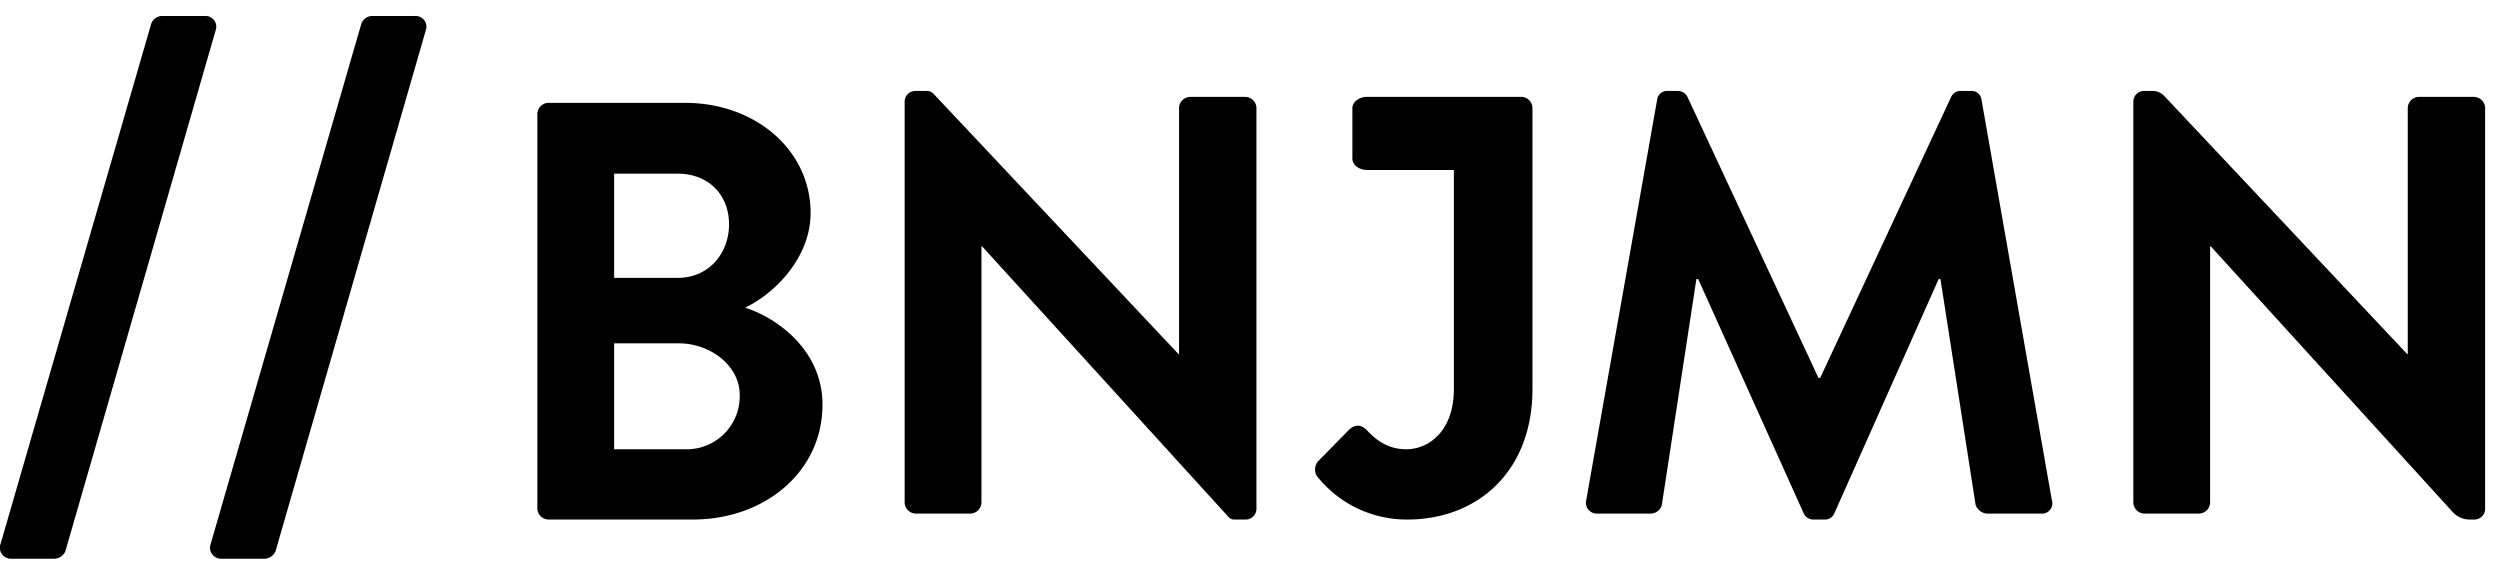 <svg id="Layer_1" data-name="Layer 1" xmlns="http://www.w3.org/2000/svg" viewBox="0 0 608.4 139.855"><title>bnjmn_logo2</title><path d="M36.8,5.773A2.84,2.84,0,0,1,39.405,3.89h10.43a2.629,2.629,0,0,1,2.607,3.621L15.929,134.083a3,3,0,0,1-2.607,1.883H2.746a2.681,2.681,0,0,1-2.607-3.622Z"/><path d="M87.937,5.773A2.84,2.84,0,0,1,90.545,3.89h10.43a2.629,2.629,0,0,1,2.607,3.621L67.07,134.083a3,3,0,0,1-2.608,1.883H53.887a2.682,2.682,0,0,1-2.608-3.622Z"/><path d="M130.771,27.781a2.75,2.75,0,0,1,2.751-2.752H166.7c17.239,0,30.566,11.589,30.566,26.8,0,11.155-9.127,19.846-15.935,23.034,7.677,2.462,18.832,10.285,18.832,23.612,0,16.225-13.907,27.959-31.58,27.959H133.522a2.75,2.75,0,0,1-2.751-2.753Zm34.187,39.838c7.388,0,12.458-5.794,12.458-13.038s-5.07-12.313-12.458-12.313h-15.5V67.619Zm2.028,41.721a12.926,12.926,0,0,0,13.038-13.183c0-7.243-7.243-12.6-14.776-12.6H149.457V109.34Z"/><path d="M220.156,24.74a2.607,2.607,0,0,1,2.608-2.608H225.6a2.148,2.148,0,0,1,1.565.676l59.627,63.353h.145V26.333a2.751,2.751,0,0,1,2.753-2.753h13.327a2.76,2.76,0,0,1,2.752,2.753v97.493a2.607,2.607,0,0,1-2.607,2.608h-2.8a1.855,1.855,0,0,1-1.371-.606l-60-65.887h-.144v62.292a2.751,2.751,0,0,1-2.752,2.752H222.908a2.76,2.76,0,0,1-2.752-2.752Z"/><path d="M403.274,24.305a2.443,2.443,0,0,1,2.607-2.173H408.2a2.642,2.642,0,0,1,2.463,1.448l31.871,68.377h.434l31.87-68.377a2.5,2.5,0,0,1,2.463-1.448h2.318a2.443,2.443,0,0,1,2.607,2.173l17.1,97.349a2.516,2.516,0,0,1-2.608,3.331H483.528a3.141,3.141,0,0,1-2.752-2.173l-8.547-54.9h-.435L446.443,124.84a2.464,2.464,0,0,1-2.463,1.594h-2.607a2.6,2.6,0,0,1-2.463-1.594L413.269,67.909h-.435l-8.4,54.9a2.8,2.8,0,0,1-2.607,2.173H388.787a2.654,2.654,0,0,1-2.753-3.331Z"/><path d="M519.169,24.74a2.608,2.608,0,0,1,2.608-2.608H523.9a3.807,3.807,0,0,1,2.773,1.2l59.136,62.831h.143V26.333A2.752,2.752,0,0,1,588.7,23.58h13.329a2.759,2.759,0,0,1,2.751,2.751v97.495a2.608,2.608,0,0,1-2.608,2.608h-1.158a5.572,5.572,0,0,1-4.121-1.821L538,59.941h-.145v62.292a2.75,2.75,0,0,1-2.753,2.752H521.922a2.76,2.76,0,0,1-2.753-2.752Z"/><path d="M372.937,26.328V94.717c0,20.129-13.477,31.716-30.425,31.716a27.845,27.845,0,0,1-22.018-10.565,3.069,3.069,0,0,1,.289-3.625l7.539-7.674c1.6-1.465,3.046-1.176,4.338.135,1.889,2.025,4.782,4.627,9.563,4.627,5.649,0,11.588-4.627,11.588-14.614V41.367H332.7c-1.87,0-3.586-1.157-3.586-2.757V26.328c0-1.581,1.716-2.757,3.586-2.757H370.18A2.755,2.755,0,0,1,372.937,26.328Z"/></svg>